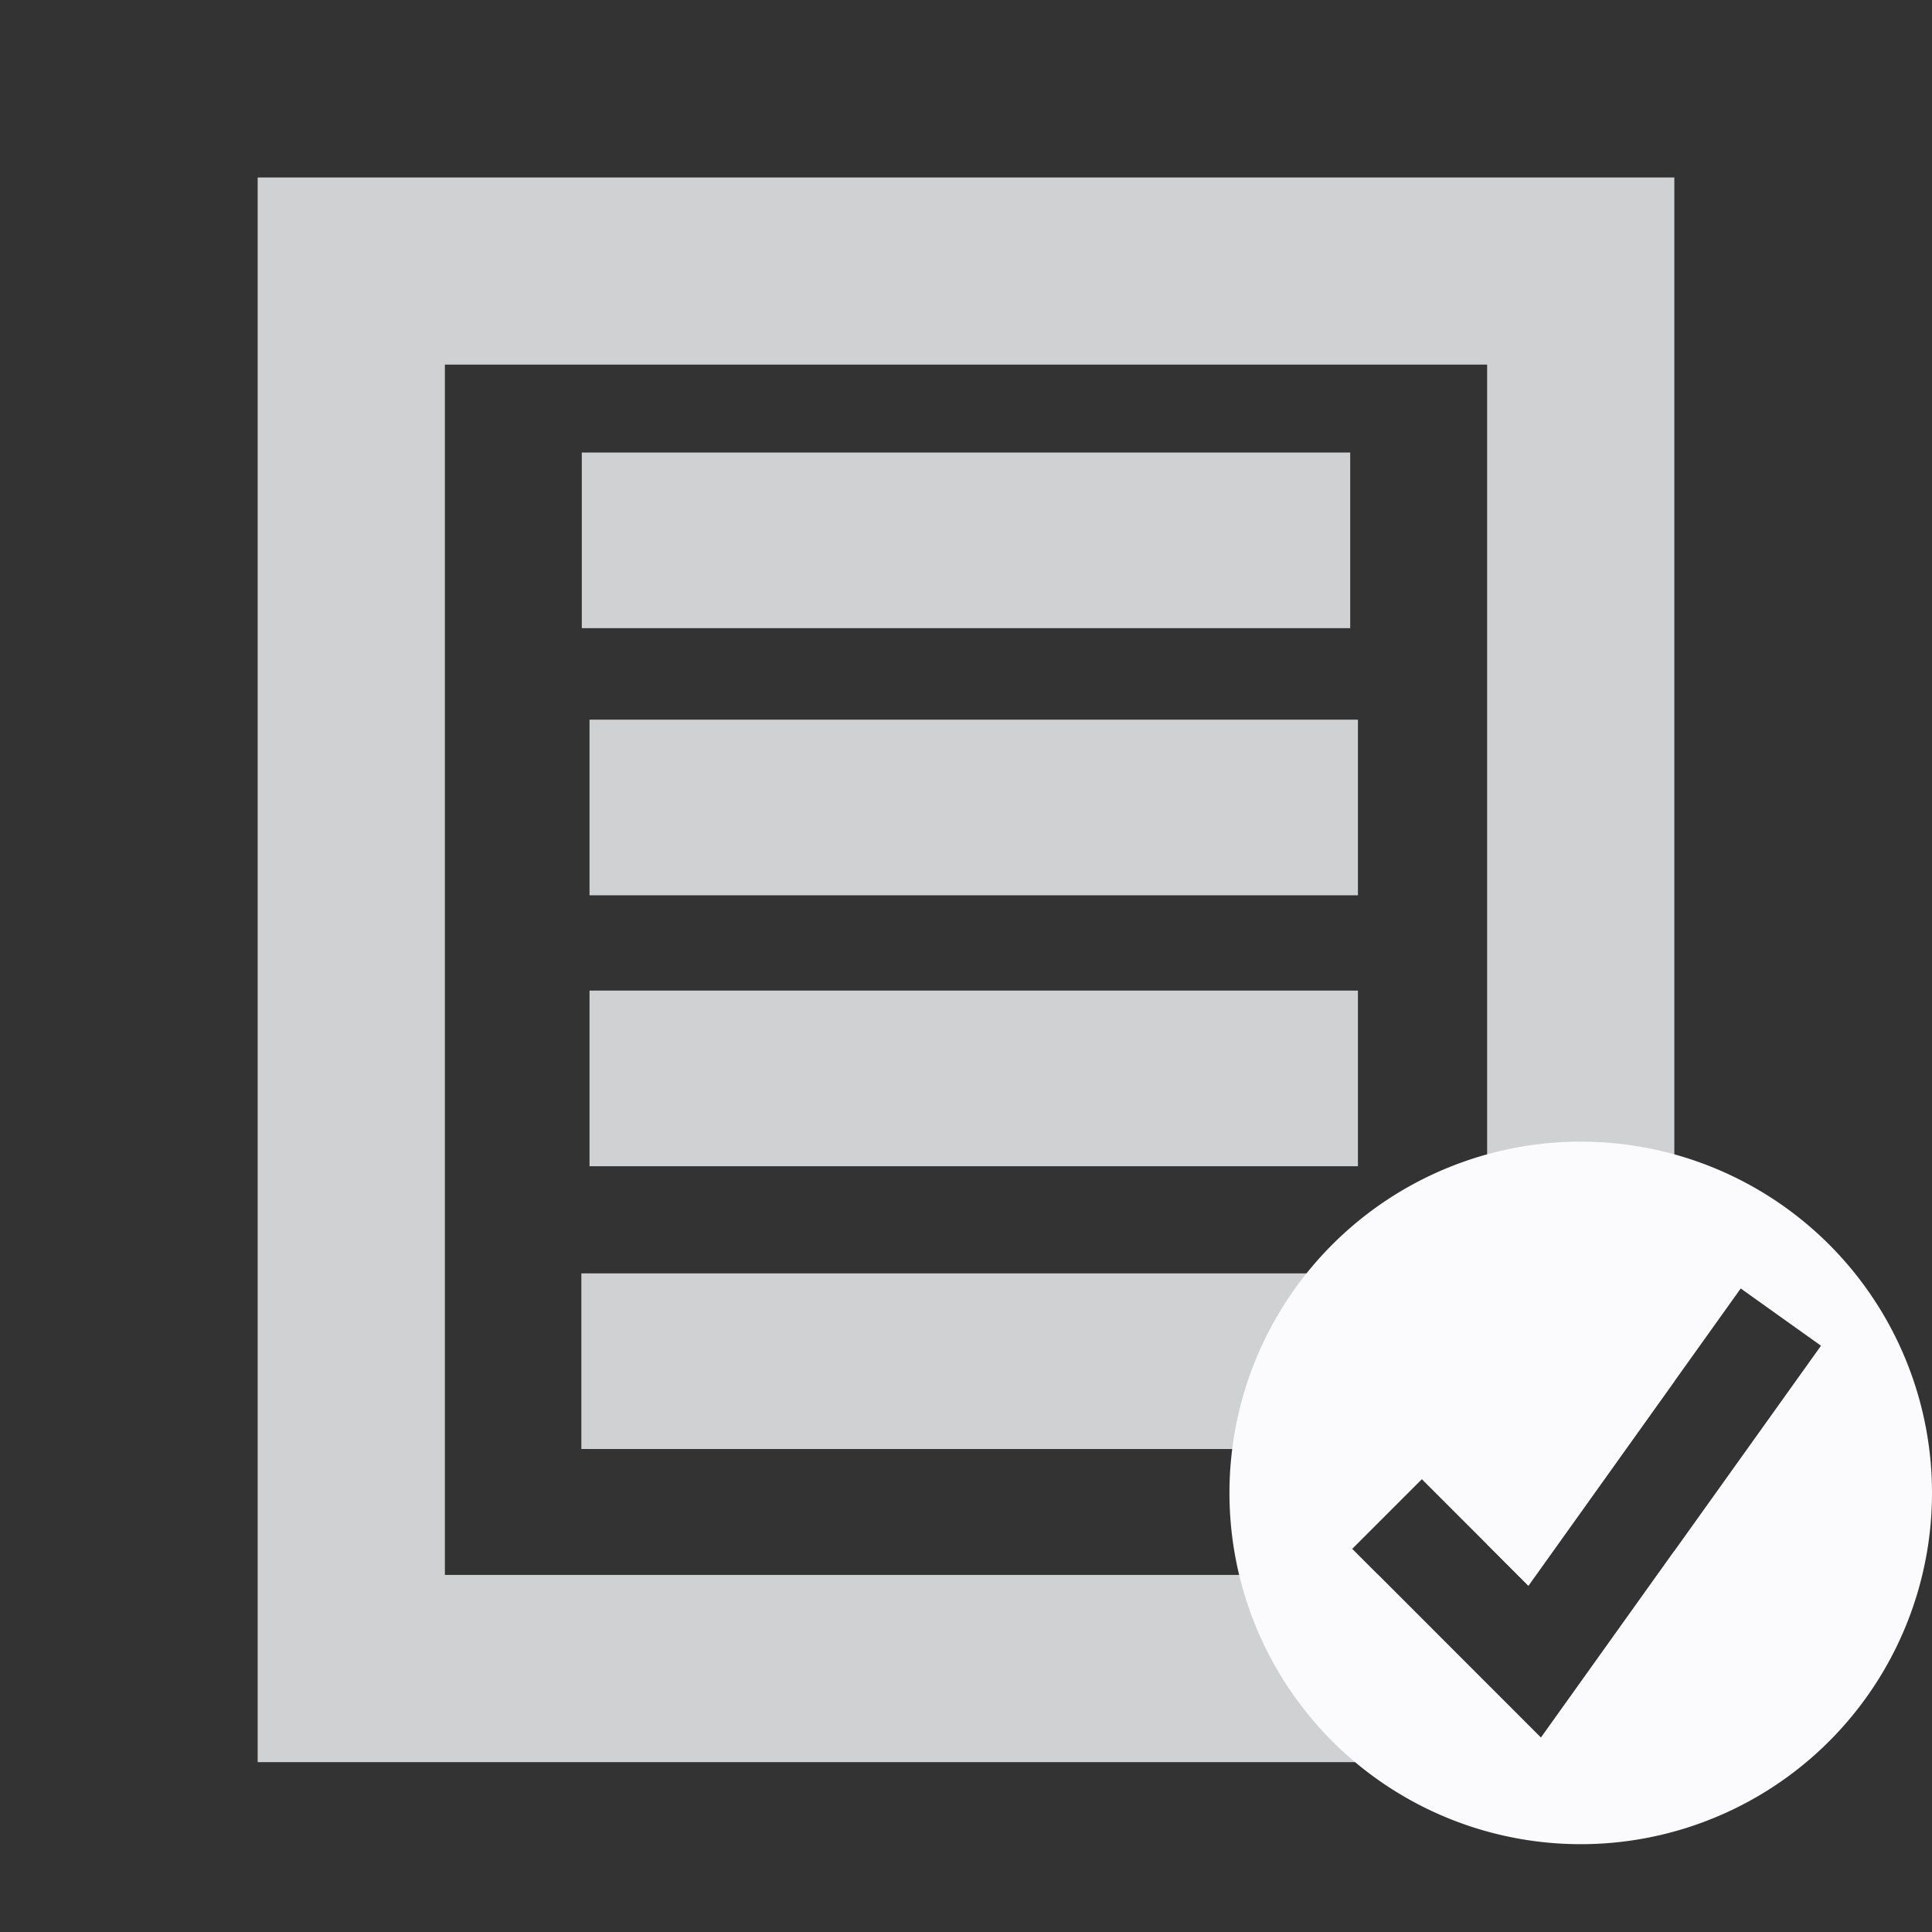 <?xml version="1.0" encoding="UTF-8" standalone="no"?>
<svg
   xmlns:dc="http://purl.org/dc/elements/1.1/"
   xmlns:cc="http://creativecommons.org/ns#"
   xmlns:rdf="http://www.w3.org/1999/02/22-rdf-syntax-ns#"
   xmlns:svg="http://www.w3.org/2000/svg"
   xmlns="http://www.w3.org/2000/svg"
   xmlns:sodipodi="http://sodipodi.sourceforge.net/DTD/sodipodi-0.dtd"
   xmlns:inkscape="http://www.inkscape.org/namespaces/inkscape"
   id="visual"
   viewBox="0 0 22 22"
   version="1.1"
   sodipodi:docname="resultDisabled.svg"
   inkscape:version="0.92.3 (2405546, 2018-03-11)">
  <rect x="0" y="0" width="22" height="22" fill="#333333" stroke="none"/>
  <sodipodi:namedview
     pagecolor="#ffffff"
     bordercolor="#666666"
     borderopacity="1"
     objecttolerance="10"
     gridtolerance="10"
     guidetolerance="10"
     inkscape:pageopacity="0"
     inkscape:pageshadow="2"
     inkscape:window-width="1920"
     inkscape:window-height="1017"
     id="namedview23"
     showgrid="false"
     inkscape:zoom="30.341309"
     inkscape:cx="8.0853558"
     inkscape:cy="10.50739"
     inkscape:window-x="-8"
     inkscape:window-y="-8"
     inkscape:window-maximized="1"
     inkscape:current-layer="visual" />
  <defs
     id="defs4">
    <style
       id="style2">.cls-1{fill:none;stroke:#d9d9d9;stroke-miterlimit:10;stroke-width:2px;}.cls-2{fill:#fbfbfd;}</style>
  </defs>
  <path
     style="color:#000000;font-style:normal;font-variant:normal;font-weight:normal;font-stretch:normal;font-size:medium;line-height:normal;font-family:sans-serif;font-variant-ligatures:normal;font-variant-position:normal;font-variant-caps:normal;font-variant-numeric:normal;font-variant-alternates:normal;font-feature-settings:normal;text-indent:0;text-align:start;text-decoration:none;text-decoration-line:none;text-decoration-style:solid;text-decoration-color:#000000;letter-spacing:normal;word-spacing:normal;text-transform:none;writing-mode:lr-tb;direction:ltr;text-orientation:mixed;dominant-baseline:auto;baseline-shift:baseline;text-anchor:start;white-space:normal;shape-padding:0;clip-rule:nonzero;display:inline;overflow:visible;visibility:visible;opacity:1;isolation:auto;mix-blend-mode:normal;color-interpolation:sRGB;color-interpolation-filters:linearRGB;solid-color:#000000;solid-opacity:1;vector-effect:none;fill:#cfd1d2;fill-opacity:1;fill-rule:nonzero;stroke:none;stroke-width:2.132px;stroke-linecap:butt;stroke-linejoin:miter;stroke-miterlimit:10;stroke-dasharray:none;stroke-dashoffset:0;stroke-opacity:1;color-rendering:auto;image-rendering:auto;shape-rendering:auto;text-rendering:auto;enable-background:accumulate"
     d="M 2.934 2.021 L 2.934 3.088 L 2.934 20.066 L 19.066 20.066 L 19.066 17.66 L 17.547 19.787 L 15.695 17.934 L 5.066 17.934 L 5.066 4.152 L 16.934 4.152 L 16.934 17.586 L 17.404 18.057 L 19.066 15.73 L 19.066 2.021 L 2.934 2.021 z "
     id="rect6" />
  <line
     class="cls-1"
     x1="6.713"
     y1="9.195"
     x2="15.463"
     y2="9.195"
     id="line8"
     style="fill:none;stroke:#cfd1d2;stroke-width:2px;stroke-miterlimit:10;stroke-opacity:1" />
  <line
     class="cls-1"
     x1="6.713"
     y1="12.28"
     x2="15.463"
     y2="12.28"
     id="line10"
     style="fill:none;stroke:#cfd1d2;stroke-width:2px;stroke-miterlimit:10;stroke-opacity:1" />
  <line
     class="cls-1"
     x1="6.62"
     y1="15.5"
     x2="15.37"
     y2="15.5"
     id="line12"
     style="stroke:#cfd1d2;stroke-opacity:1" />
  <path
     d="M 18 13 A 4 4 0 0 0 14 17 A 4 4 0 0 0 18 21 A 4 4 0 0 0 22 17 A 4 4 0 0 0 18 13 z M 19.822 14.672 L 20.736 15.324 L 17.547 19.787 L 15.398 17.637 L 16.191 16.844 L 17.404 18.057 L 19.822 14.672 z "
     id="circle16"
     style="fill:#fbfbfd;fill-opacity:1" />
  <line
     class="cls-1"
     x1="6.625"
     y1="6.153"
     x2="15.375"
     y2="6.153"
     id="line8-1"
     style="fill:none;stroke:#cfd1d2;stroke-width:2px;stroke-miterlimit:10;stroke-opacity:1" />
</svg>
